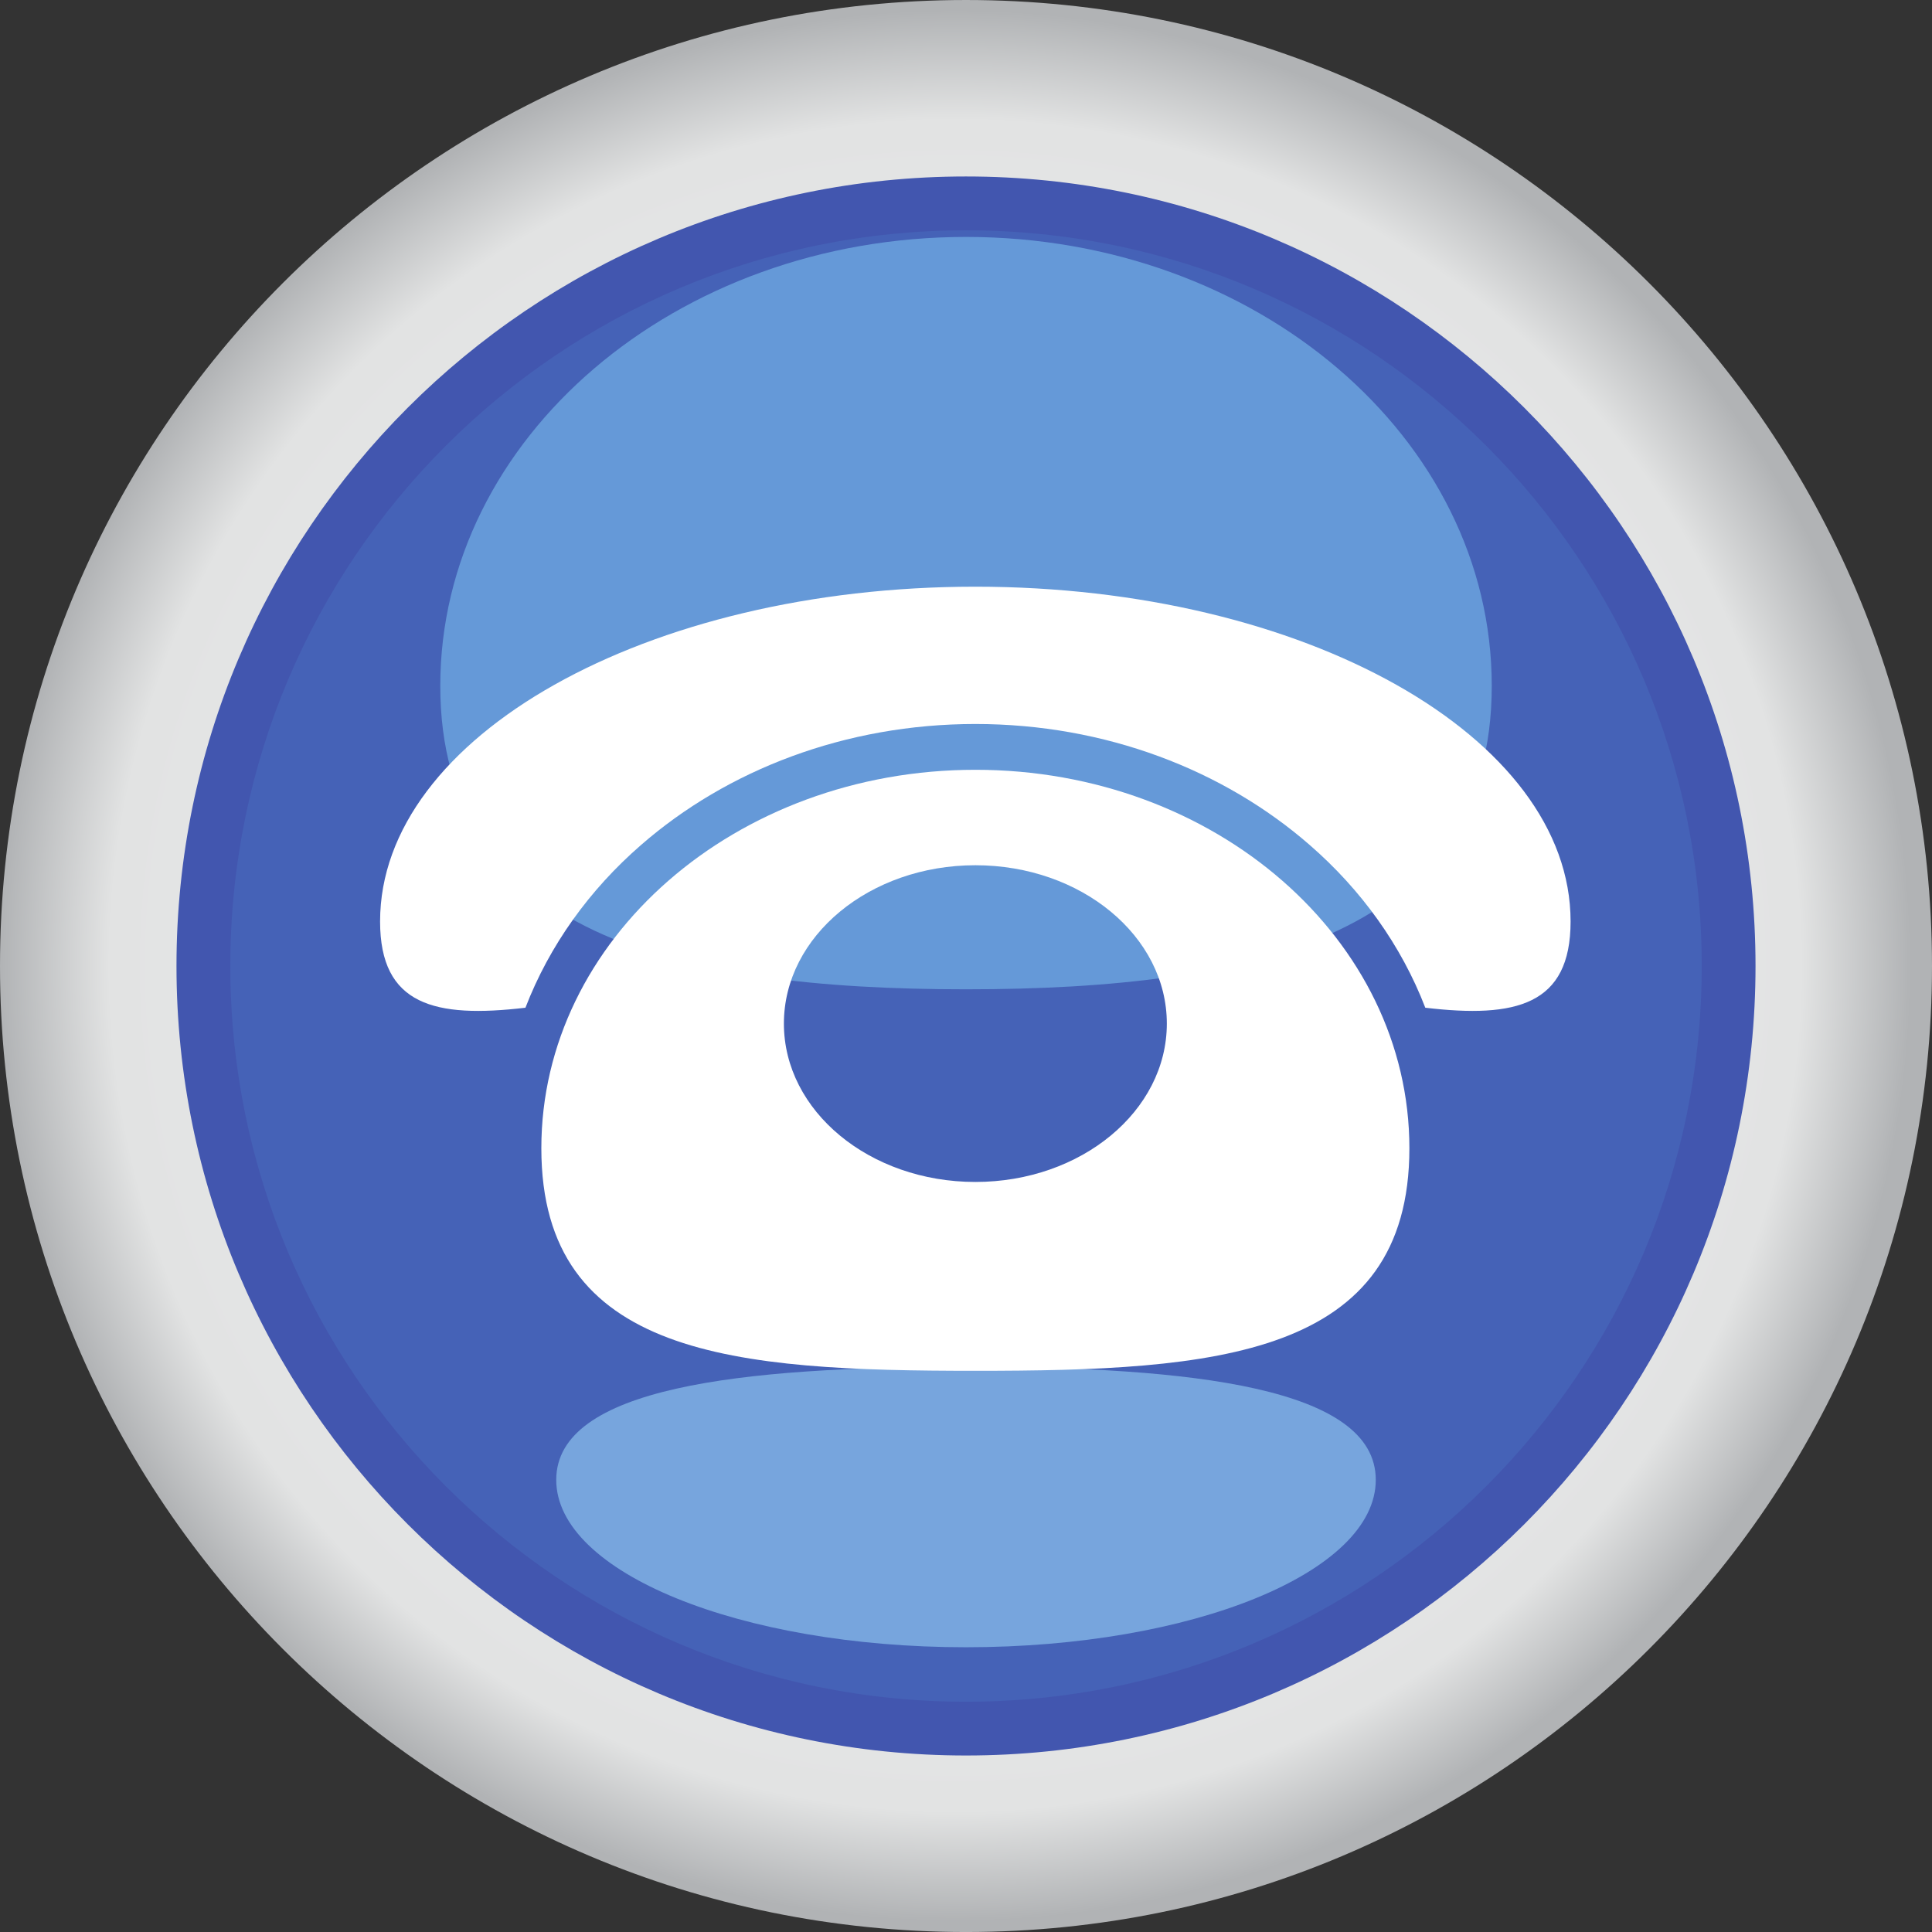 <?xml version="1.0" encoding="UTF-8" standalone="no"?>
<!-- Created with Inkscape (http://www.inkscape.org/) -->

<svg
   xmlns:dc="http://purl.org/dc/elements/1.1/"
   xmlns:cc="http://creativecommons.org/ns#"
   xmlns:rdf="http://www.w3.org/1999/02/22-rdf-syntax-ns#"
   xmlns:svg="http://www.w3.org/2000/svg"
   xmlns="http://www.w3.org/2000/svg"
   version="1.1"
   width="161.729"
   height="161.73"
   id="svg6982">
  <rect width="100%" height="100%" fill="#333333" stroke="none"/>
  <defs
     id="defs6984">
    <radialGradient
       cx="0"
       cy="0"
       r="1"
       fx="0"
       fy="0"
       id="radialGradient6847"
       gradientUnits="userSpaceOnUse"
       gradientTransform="matrix(64.456,0,0,-64.456,288.742,495.164)"
       spreadMethod="pad">
      <stop
         id="stop6849"
         style="stop-color:#f0eff1;stop-opacity:1"
         offset="0" />
      <stop
         id="stop6851"
         style="stop-color:#e2e3e3;stop-opacity:1"
         offset="0.885" />
      <stop
         id="stop6853"
         style="stop-color:#b1b3b5;stop-opacity:1"
         offset="1" />
      <stop
         id="stop6855"
         style="stop-color:#b1b3b5;stop-opacity:1"
         offset="1" />
    </radialGradient>
  </defs>
  <g
     transform="translate(57.467,62.975)"
     id="layer1">
    <g
       transform="matrix(1.25,0,0,-1.25,-338.431,636.809)"
       id="g6835">
      <g
         id="g6837">
        <g
           id="g6843">
          <g
             id="g6845">
            <path
               d="m 224.771,495.136 c 0,-35.73 28.963,-64.693 64.69,-64.693 l 0,0 c 35.729,0 64.693,28.963 64.693,64.693 l 0,0 c 0,35.725 -28.964,64.691 -64.693,64.691 l 0,0 c -35.727,0 -64.69,-28.966 -64.69,-64.691"
               id="path6857"
               style="fill:url(#radialGradient6847);stroke:none" />
          </g>
        </g>
      </g>
    </g>
    <g
       transform="matrix(1.25,0,0,-1.25,89.489,17.889)"
       id="g6867">
      <path
         d="m 0,0 c 0,-29.203 -23.672,-52.872 -52.875,-52.872 -29.199,0 -52.871,23.669 -52.871,52.872 0,29.2 23.672,52.873 52.871,52.873 C -23.672,52.873 0,29.2 0,0"
         id="path6869"
         style="fill:#4256af;fill-opacity:1;fill-rule:nonzero;stroke:none" />
    </g>
    <g
       transform="matrix(1.25,0,0,-1.25,84.987,17.889)"
       id="g6871">
      <path
         d="m 0,0 c 0,-27.21 -22.061,-49.271 -49.273,-49.271 -27.209,0 -49.266,22.061 -49.266,49.271 0,27.208 22.057,49.268 49.266,49.268 C -22.061,49.268 0,27.208 0,0"
         id="path6873"
         style="fill:#4562b7;fill-opacity:1;fill-rule:nonzero;stroke:none" />
    </g>
    <g
       transform="matrix(1.25,0,0,-1.25,67.409,-5.56)"
       id="g6875">
      <path
         d="m 0,0 c 0,-16.6 -15.764,-20.32 -35.205,-20.32 -19.447,0 -35.211,3.72 -35.211,20.32 0,16.607 15.764,30.065 35.211,30.065 C -15.764,30.065 0,16.607 0,0"
         id="path6877"
         style="fill:#6599d8;fill-opacity:1;fill-rule:nonzero;stroke:none" />
    </g>
    <g
       transform="matrix(1.25,0,0,-1.25,-10.904,60.905)"
       id="g6879">
      <path
         d="M 0,0 C 0,6.186 12.287,7.571 27.439,7.571 42.598,7.571 54.883,6.186 54.883,0 54.883,-6.192 42.598,-11.21 27.439,-11.21 12.287,-11.21 0,-6.192 0,0"
         id="path6881"
         style="fill:#77a5dd;fill-opacity:1;fill-rule:nonzero;stroke:none" />
    </g>
    <g
       transform="matrix(1.25,0,0,-1.25,24.184,-13.863)"
       id="g6903">
      <path
         d="m 0,0 c -22.018,0 -39.867,-10.039 -39.867,-22.42 0,-5.613 3.672,-6.491 9.734,-5.776 1.608,4.174 4.285,7.894 7.733,10.891 5.773,5.035 13.687,8.107 22.4,8.11 8.709,-0.003 16.623,-3.075 22.396,-8.11 3.448,-2.997 6.125,-6.717 7.733,-10.891 6.059,-0.715 9.73,0.163 9.73,5.776 C 39.859,-10.039 22.018,0 0,0"
         id="path6905"
         style="fill:#ffffff;fill-opacity:1;fill-rule:nonzero;stroke:none" />
    </g>
    <g
       transform="matrix(1.25,0,0,-1.25,24.184,35.967)"
       id="g6907">
      <path
         d="m 0,0 c -7.084,0 -12.824,4.746 -12.824,10.605 0,5.856 5.74,10.605 12.824,10.605 7.08,0 12.82,-4.749 12.82,-10.605 C 12.82,4.746 7.08,0 0,0 m 0,27.602 c -16.059,0 -29.068,-11.354 -29.068,-25.344 0,-14 13.009,-14.906 29.068,-14.906 16.059,0 29.064,0.906 29.064,14.906 0,13.99 -13.005,25.344 -29.064,25.344"
         id="path6909"
         style="fill:#ffffff;fill-opacity:1;fill-rule:nonzero;stroke:none" />
    </g>
  </g>
</svg>
